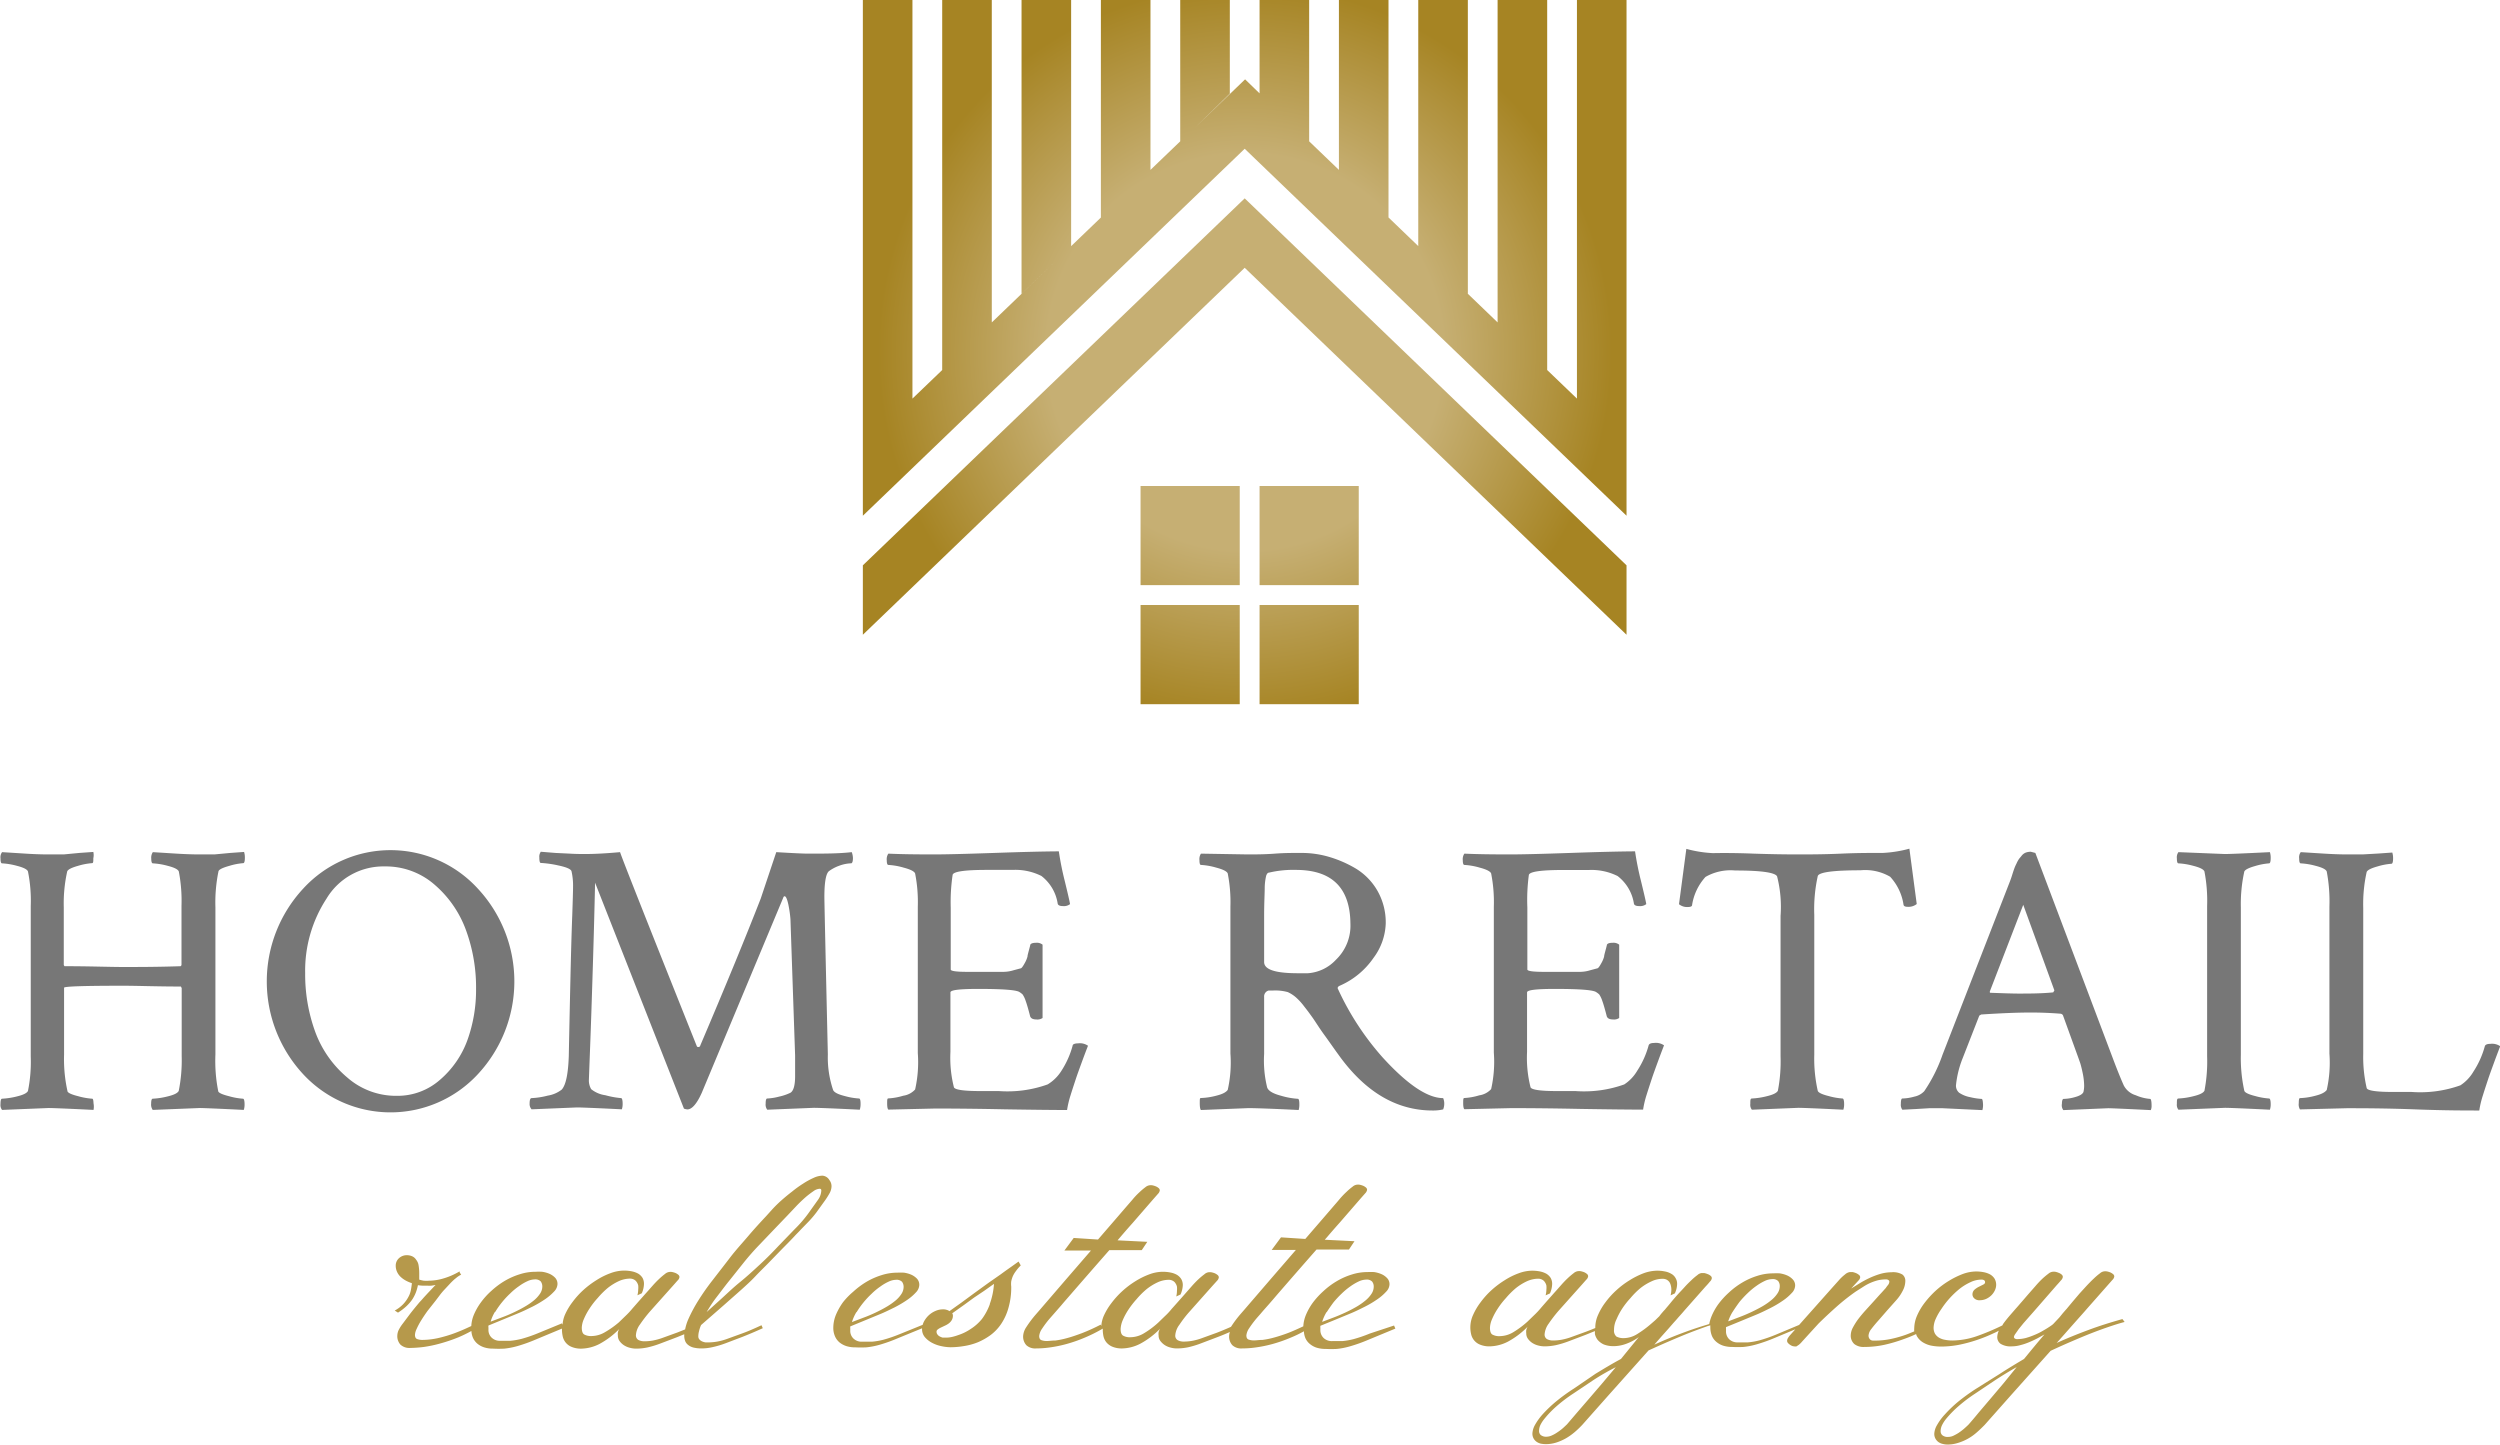 <svg xmlns="http://www.w3.org/2000/svg" xmlns:xlink="http://www.w3.org/1999/xlink" width="252.07" height="145.68" viewBox="0 0 252.07 145.68"><defs><radialGradient id="radial-gradient" cx="125.54" cy="35.5" r="37.03" gradientUnits="userSpaceOnUse"><stop offset="0.54" stop-color="#c6af73"/><stop offset="1" stop-color="#a68423"/></radialGradient></defs><g id="Layer_2" data-name="Layer 2"><g id="logos"><path d="M18.32,106.5V99.63l-.08-.16c-2.45,0-4.37-.08-5.78-.08q-6,0-6,.2v6.76A14.8,14.8,0,0,0,6.8,110c0,.18.41.36,1.09.53a6.89,6.89,0,0,0,1.41.25c.08,0,.12.16.13.47a1.7,1.7,0,0,1,0,.66c-2.61-.13-4.12-.19-4.54-.19l-4.68.19a.77.77,0,0,1-.16-.58c0-.37.05-.55.16-.55a7.6,7.6,0,0,0,1.5-.23c.66-.16,1-.34,1.11-.55a14.91,14.91,0,0,0,.28-3.48V91.35a14.91,14.91,0,0,0-.28-3.48c-.07-.21-.45-.4-1.11-.57a7.24,7.24,0,0,0-1.5-.25c-.11,0-.16-.17-.16-.51a.86.86,0,0,1,.16-.62l2.07.13c1,.07,1.91.1,2.61.1.52,0,1,0,1.53,0L8,86l1.41-.1a1.5,1.5,0,0,1,0,.64c0,.33,0,.49-.13.49a6.66,6.66,0,0,0-1.41.27c-.68.19-1,.37-1.09.55a14.8,14.8,0,0,0-.35,3.63v5.82l.07.12c2.56,0,4.53.08,5.94.08s3.44,0,5.78-.08a.22.22,0,0,0,.08-.15V91.35a15.64,15.64,0,0,0-.27-3.48c-.08-.21-.45-.4-1.12-.57a7.14,7.14,0,0,0-1.5-.25c-.1,0-.16-.16-.16-.49a1,1,0,0,1,.16-.64l2.07.13c1.07.07,1.95.1,2.66.1.49,0,1,0,1.48,0L23.22,86l1.39-.1a1.89,1.89,0,0,1,.08.58c0,.37-.06.55-.16.55a6.5,6.5,0,0,0-1.4.27c-.68.19-1.05.37-1.1.55a15.6,15.6,0,0,0-.31,3.63v14.85A15.6,15.6,0,0,0,22,110c0,.18.42.36,1.1.53a6.73,6.73,0,0,0,1.4.25c.1,0,.16.2.16.59a1.71,1.71,0,0,1-.08.54c-2.61-.13-4.09-.19-4.45-.19l-4.73.19a.93.93,0,0,1-.16-.64c0-.33.06-.49.16-.49a7.5,7.5,0,0,0,1.5-.23c.67-.16,1-.34,1.12-.55A15.64,15.64,0,0,0,18.32,106.5Z" fill="#777"/><path d="M30.56,108.3a13.76,13.76,0,0,1,0-18.69,11.93,11.93,0,0,1,17.63,0,13.73,13.73,0,0,1,0,18.69,12,12,0,0,1-17.63,0Zm8.22-20.94a6.67,6.67,0,0,0-5.86,3.25,13.28,13.28,0,0,0-2.15,7.5,16.88,16.88,0,0,0,1,5.89A10.9,10.9,0,0,0,35,108.63a7.45,7.45,0,0,0,5,1.86,6.47,6.47,0,0,0,4.37-1.62,9.58,9.58,0,0,0,2.76-4A14.94,14.94,0,0,0,48,99.71a16.75,16.75,0,0,0-1-5.88,11,11,0,0,0-3.16-4.61A7.47,7.47,0,0,0,38.78,87.36Z" fill="#777"/><path d="M58.93,86.11c1,0,2.16-.06,3.59-.19q.28.9,7.74,19.57a.15.15,0,0,0,.15.08.19.19,0,0,0,.2-.16q3.83-9,6.09-14.8l1.57-4.69q2.49.15,3.24.15c1.61,0,3.07,0,4.37-.15a1.87,1.87,0,0,1,.12.58c0,.37-.07.55-.2.55h-.07a3.81,3.81,0,0,0-1.14.25,4.05,4.05,0,0,0-1,.53c-.31.24-.47,1.11-.47,2.62q0,.63.35,15.86A10.28,10.28,0,0,0,84,109.9c.1.24.49.44,1.17.61a6.83,6.83,0,0,0,1.45.25c.1,0,.15.18.15.55a1.89,1.89,0,0,1-.08.58c-2.6-.13-4.15-.19-4.65-.19l-4.68.19a.86.86,0,0,1-.16-.62c0-.34.05-.51.16-.51a5.57,5.57,0,0,0,1.19-.19,5,5,0,0,0,1.15-.39c.31-.19.47-.75.47-1.68v-2.07l-.47-13.75a12.31,12.31,0,0,0-.21-1.47c-.12-.56-.25-.84-.37-.84s-.12.09-.2.27l-8.16,19.54c-.5,1.12-1,1.68-1.45,1.68a1.35,1.35,0,0,1-.35-.08L60,89q-.08,3.75-.23,8.6t-.27,8c-.08,2.09-.12,3.17-.12,3.22a1.73,1.73,0,0,0,.23,1,2.91,2.91,0,0,0,1.43.61,8.82,8.82,0,0,0,1.58.29c.1,0,.16.2.16.59a1.71,1.71,0,0,1-.08.54c-2.61-.13-4.12-.19-4.53-.19l-4.57.19a.78.78,0,0,1-.2-.58c0-.37.07-.55.2-.55a7.7,7.7,0,0,0,1.62-.25,3.06,3.06,0,0,0,1.42-.61c.42-.47.65-1.6.71-3.4q.08-4.05.17-8t.18-6.2c.05-1.49.08-2.45.08-2.87a6.44,6.44,0,0,0-.16-1.56c-.08-.21-.52-.4-1.33-.57a10.52,10.52,0,0,0-1.76-.25c-.1,0-.15-.18-.15-.55a.84.84,0,0,1,.15-.58L56,86l1.46.07C57.93,86.1,58.41,86.11,58.93,86.11Z" fill="#777"/><path d="M94.14,86.15q1.76,0,6.09-.15t6.53-.16a30,30,0,0,0,.6,3c.3,1.24.48,2,.53,2.32a1,1,0,0,1-.7.2c-.34,0-.53-.09-.55-.28A4.34,4.34,0,0,0,105,88.32a5.88,5.88,0,0,0-2.89-.61H99.49c-2.24,0-3.39.17-3.44.51a18.77,18.77,0,0,0-.19,3.28v6.25q0,.24,1.68.24h3.65a3.54,3.54,0,0,0,1-.16l.71-.19c.1,0,.24-.2.41-.51a2.81,2.81,0,0,0,.29-.68c0-.15.12-.52.27-1.12,0-.18.23-.27.59-.27a.91.91,0,0,1,.66.19v7.39a.91.91,0,0,1-.62.15c-.34,0-.55-.1-.63-.31-.18-.7-.33-1.23-.46-1.58a2.59,2.59,0,0,0-.3-.63,1.94,1.94,0,0,0-.33-.25c-.34-.21-1.72-.31-4.14-.31-1.88,0-2.81.11-2.81.35v6a12.12,12.12,0,0,0,.35,3.56c.08.26,1,.39,2.66.39h1.87a12,12,0,0,0,4.92-.67A4.16,4.16,0,0,0,107,108a9,9,0,0,0,1.15-2.56c0-.16.24-.24.55-.24a1.43,1.43,0,0,1,1,.24c-.13.34-.34.88-.61,1.62s-.49,1.34-.64,1.8-.33,1-.51,1.58a9.74,9.74,0,0,0-.35,1.48q-2,0-6.29-.07c-2.87-.06-5.21-.08-7-.08l-4.73.11c-.08-.07-.12-.28-.12-.62s0-.51.12-.51a6.26,6.26,0,0,0,1.5-.27,2,2,0,0,0,1.2-.63,12.5,12.5,0,0,0,.27-3.67V91.43a14.89,14.89,0,0,0-.27-3.36c-.08-.21-.47-.41-1.16-.59a6.77,6.77,0,0,0-1.54-.27c-.1,0-.16-.16-.16-.47a1,1,0,0,1,.16-.67C90.84,86.13,92.39,86.15,94.14,86.15Z" fill="#777"/><path d="M131.29,86a9.78,9.78,0,0,1,2.69.39,11.75,11.75,0,0,1,2.7,1.17,6.25,6.25,0,0,1,2.19,2.23,6.44,6.44,0,0,1,.85,3.35,6.13,6.13,0,0,1-1.23,3.44,8,8,0,0,1-3.34,2.78c-.26.1-.33.23-.23.39a27.88,27.88,0,0,0,4.49,6.87c2.5,2.74,4.53,4.1,6.1,4.1a1.35,1.35,0,0,1,.11.55,1.48,1.48,0,0,1-.11.59,4.54,4.54,0,0,1-1.06.11q-5.47,0-9.49-5.62c-.42-.57-.89-1.26-1.43-2s-.92-1.37-1.17-1.72-.53-.74-.86-1.15a5.94,5.94,0,0,0-.86-.94,3.39,3.39,0,0,0-.8-.51,4.8,4.8,0,0,0-1.44-.16l-.47,0a.59.59,0,0,0-.31.18.61.61,0,0,0-.16.47v5.74a11.33,11.33,0,0,0,.31,3.4c.13.34.59.61,1.39.82a7.59,7.59,0,0,0,1.7.31c.1,0,.15.18.15.55a1.92,1.92,0,0,1-.07.58c-2.61-.13-4.3-.19-5.08-.19l-4.77.19c-.08-.07-.12-.31-.12-.7s0-.51.12-.51a6.8,6.8,0,0,0,1.53-.23c.65-.16,1-.35,1.17-.59a12.5,12.5,0,0,0,.27-3.67V91.43a14.89,14.89,0,0,0-.27-3.36c-.08-.21-.47-.41-1.16-.59a6.77,6.77,0,0,0-1.54-.27c-.1,0-.15-.16-.15-.47a1,1,0,0,1,.15-.67l4.69.08c.78,0,1.7,0,2.77-.08S130.53,86,131.29,86Zm-.63,1.71a10.66,10.66,0,0,0-2.73.28c-.11,0-.19.12-.26.29a5.67,5.67,0,0,0-.15,1.17c0,.62-.06,1.56-.06,2.84V97c0,.76,1.13,1.13,3.4,1.13h1a4.26,4.26,0,0,0,2.84-1.36,4.75,4.75,0,0,0,1.46-3.64C136.13,89.53,134.31,87.71,130.66,87.71Z" fill="#777"/><path d="M152.24,86.15q1.75,0,6.09-.15t6.53-.16a30,30,0,0,0,.6,3c.3,1.24.48,2,.53,2.32a1,1,0,0,1-.7.2c-.34,0-.53-.09-.55-.28a4.34,4.34,0,0,0-1.64-2.75,5.88,5.88,0,0,0-2.89-.61h-2.62c-2.24,0-3.39.17-3.44.51A18.77,18.77,0,0,0,154,91.5v6.25q0,.24,1.68.24h3.65a3.54,3.54,0,0,0,1-.16l.71-.19c.1,0,.24-.2.41-.51a2.81,2.81,0,0,0,.29-.68c0-.15.12-.52.27-1.12,0-.18.22-.27.59-.27a.91.91,0,0,1,.66.19v7.39a.91.91,0,0,1-.62.15c-.34,0-.55-.1-.63-.31-.18-.7-.33-1.23-.46-1.58a2.59,2.59,0,0,0-.3-.63,1.94,1.94,0,0,0-.33-.25c-.34-.21-1.72-.31-4.14-.31-1.88,0-2.81.11-2.81.35v6a12.12,12.12,0,0,0,.35,3.56c.08.26,1,.39,2.65.39h1.88a12,12,0,0,0,4.92-.67,4.16,4.16,0,0,0,1.31-1.38,9,9,0,0,0,1.15-2.56c.05-.16.24-.24.55-.24a1.43,1.43,0,0,1,1,.24c-.13.34-.34.88-.61,1.62s-.49,1.34-.64,1.8-.33,1-.51,1.58a9.74,9.74,0,0,0-.35,1.48q-2,0-6.29-.07c-2.87-.06-5.21-.08-7-.08l-4.73.11c-.08-.07-.12-.28-.12-.62s0-.51.12-.51a6.26,6.26,0,0,0,1.5-.27,2,2,0,0,0,1.2-.63,12.5,12.5,0,0,0,.27-3.67V91.43a14.89,14.89,0,0,0-.27-3.36c-.08-.21-.47-.41-1.16-.59a6.77,6.77,0,0,0-1.54-.27c-.1,0-.16-.16-.16-.47a1,1,0,0,1,.16-.67C148.94,86.13,150.49,86.15,152.24,86.15Z" fill="#777"/><path d="M176.83,86.07c1.79.06,3.25.08,4.4.08s2.61,0,4.41-.08,3.19-.07,4.18-.07a12.36,12.36,0,0,0,2.7-.43l.74,5.58a1.32,1.32,0,0,1-.94.28c-.23,0-.36-.07-.39-.2a5.31,5.31,0,0,0-1.35-2.83,5,5,0,0,0-3-.65c-2.77,0-4.2.2-4.3.59a15.49,15.49,0,0,0-.35,3.91v14.1a14.8,14.8,0,0,0,.35,3.63c.05.18.41.36,1.09.53a6.89,6.89,0,0,0,1.41.25c.1,0,.16.2.16.59a1.71,1.71,0,0,1-.08.54c-2.61-.13-4.12-.19-4.53-.19l-4.69.19a.77.77,0,0,1-.16-.58c0-.37,0-.55.16-.55a7.5,7.5,0,0,0,1.5-.23c.67-.16,1-.34,1.12-.55a15.64,15.64,0,0,0,.27-3.48V92.36a12.47,12.47,0,0,0-.35-4c-.21-.39-1.62-.59-4.22-.59a5.06,5.06,0,0,0-3,.65,5.46,5.46,0,0,0-1.35,2.83c0,.13-.15.2-.39.2a1.29,1.29,0,0,1-.93-.28l.74-5.58a12.2,12.2,0,0,0,2.69.43C173.66,86,175.05,86,176.83,86.07Z" fill="#777"/><path d="M205.22,86,213,106.62c.46,1.23.84,2.16,1.13,2.81a2,2,0,0,0,1.21,1,4.51,4.51,0,0,0,1.45.37c.1,0,.15.25.15.74a1,1,0,0,1-.08.39c-2.6-.13-4-.19-4.29-.19l-4.53.19a.81.81,0,0,1-.14-.64c0-.33.07-.49.17-.49a4.53,4.53,0,0,0,1.18-.19c.46-.13.74-.3.82-.51a2.7,2.7,0,0,0,.07-.63,6.31,6.31,0,0,0-.13-1.19c-.09-.45-.18-.81-.26-1.07l-.15-.43-1.6-4.42a.33.33,0,0,0-.24-.15q-1.52-.12-3-.12c-1.35,0-3,.07-5,.2l-.19.11-1.68,4.3a10,10,0,0,0-.67,2.7.92.92,0,0,0,.32.78,3,3,0,0,0,1.13.45,6.38,6.38,0,0,0,1.13.17c.08,0,.12.16.14.47a1.87,1.87,0,0,1-.06.66l-4-.19c-.53,0-1,0-1.37,0l-1.31.08-1.39.07a.82.82,0,0,1-.15-.58c0-.37.05-.55.15-.55a4.85,4.85,0,0,0,1.21-.19,1.87,1.87,0,0,0,1-.55,15.6,15.6,0,0,0,1.84-3.67l6.79-17.46c.05-.13.13-.34.22-.63s.16-.5.21-.64a4.4,4.4,0,0,1,.24-.55,2.88,2.88,0,0,1,.27-.49l.29-.35a1,1,0,0,1,.39-.27,1.53,1.53,0,0,1,.49-.08Zm-4.53,14.1c1.36.05,2.28.08,2.78.08,1.14,0,2.33,0,3.55-.12l.12-.2L204,91.23l-3.36,8.71C200.61,100.05,200.64,100.1,200.69,100.1Z" fill="#777"/><path d="M222.54,91.35a15.64,15.64,0,0,0-.27-3.48c-.08-.21-.45-.4-1.12-.57a7.14,7.14,0,0,0-1.5-.25c-.11,0-.16-.17-.16-.51a.86.86,0,0,1,.16-.62l4.69.19c.41,0,1.92-.06,4.53-.19a1.89,1.89,0,0,1,.08.58c0,.37-.06.55-.16.55a6.66,6.66,0,0,0-1.41.27c-.67.19-1,.37-1.09.55a15.31,15.31,0,0,0-.35,3.63v14.85a15.31,15.31,0,0,0,.35,3.63c.05.18.42.36,1.09.53a6.89,6.89,0,0,0,1.41.25c.1,0,.16.2.16.59a1.71,1.71,0,0,1-.08.54c-2.61-.13-4.12-.19-4.53-.19l-4.69.19a.77.77,0,0,1-.16-.58c0-.37,0-.55.16-.55a7.5,7.5,0,0,0,1.5-.23c.67-.16,1-.34,1.12-.55a15.64,15.64,0,0,0,.27-3.48Z" fill="#777"/><path d="M236.68,86.15c.52,0,1,0,1.52,0l1.6-.09,1.41-.1a1.89,1.89,0,0,1,.08.58c0,.37-.06.55-.16.55a6.66,6.66,0,0,0-1.41.27c-.68.19-1,.37-1.09.55a14.8,14.8,0,0,0-.35,3.63v14.73a13.84,13.84,0,0,0,.35,3.44c.08.26,1,.39,2.66.39h1.87a12,12,0,0,0,4.92-.67,4.16,4.16,0,0,0,1.31-1.38,9,9,0,0,0,1.15-2.56c.05-.16.24-.24.55-.24a1.43,1.43,0,0,1,1,.24c-.13.34-.34.88-.61,1.62s-.49,1.34-.64,1.8-.33,1-.51,1.58a9.74,9.74,0,0,0-.35,1.48c-1.36,0-3.47,0-6.35-.11s-5.2-.12-7-.12l-4.73.12a1,1,0,0,1-.12-.63q0-.51.12-.51a6.73,6.73,0,0,0,1.52-.23c.65-.16,1-.35,1.18-.59a12.5,12.5,0,0,0,.27-3.67V91.43a16.18,16.18,0,0,0-.27-3.56c-.08-.21-.45-.4-1.12-.57a7.14,7.14,0,0,0-1.5-.25c-.11,0-.16-.17-.16-.51a.86.86,0,0,1,.16-.62l2.07.13C235.1,86.12,236,86.15,236.68,86.15Z" fill="#777"/><path d="M82.93,118.54a2.18,2.18,0,0,0-.89.22,7.54,7.54,0,0,0-1.06.58,11,11,0,0,0-1.11.8c-.38.29-.74.59-1.08.89s-.64.6-.9.88l-.64.71c-.57.61-1.17,1.26-1.8,2s-1.26,1.42-1.84,2.18-1.16,1.5-1.73,2.24a23.8,23.8,0,0,0-1.49,2.12,15.24,15.24,0,0,0-1,1.88,4.8,4.8,0,0,0-.31,1l-.75.3-1.46.53a6.22,6.22,0,0,1-1.08.3,5.11,5.11,0,0,1-.81.07,1.29,1.29,0,0,1-.62-.14.53.53,0,0,1-.24-.49,2,2,0,0,1,.41-1.07,14.3,14.3,0,0,1,1-1.3l2.34-2.62.45-.51a.56.56,0,0,0,.19-.35.31.31,0,0,0-.12-.23,1.19,1.19,0,0,0-.29-.18,2.3,2.3,0,0,0-.35-.1,1.16,1.16,0,0,0-.28,0,.85.85,0,0,0-.42.2,7.19,7.19,0,0,0-.6.51q-.33.31-.69.72c-.24.27-.48.55-.73.82l-.7.79-.56.64a7.82,7.82,0,0,1-.71.76l-.66.64A9.33,9.33,0,0,1,61,134.32a2.69,2.69,0,0,1-1.32.39,1.42,1.42,0,0,1-.78-.16c-.16-.1-.24-.33-.24-.68a2.36,2.36,0,0,1,.21-.87,6.54,6.54,0,0,1,.57-1.06,7.92,7.92,0,0,1,.83-1.07,8.19,8.19,0,0,1,1-1,5.49,5.49,0,0,1,1.11-.69,2.8,2.8,0,0,1,1.12-.26.83.83,0,0,1,.43.1.72.72,0,0,1,.27.25,1,1,0,0,1,.15.34,1.87,1.87,0,0,1,0,.4,2.46,2.46,0,0,1-.08.59l.44-.2a2.48,2.48,0,0,0,.22-.94,1.21,1.21,0,0,0-.15-.62,1.33,1.33,0,0,0-.43-.42,2.23,2.23,0,0,0-.63-.23,4,4,0,0,0-.79-.08,4,4,0,0,0-1.37.26,7.12,7.12,0,0,0-1.41.7,9.14,9.14,0,0,0-1.33,1,8.31,8.31,0,0,0-1.1,1.22,6.34,6.34,0,0,0-.76,1.28,3.16,3.16,0,0,0-.24,1l-.06-.14-2.43,1a13.89,13.89,0,0,1-1.63.56,6.89,6.89,0,0,1-1.16.2c-.32,0-.65,0-1,0a1.18,1.18,0,0,1-.87-.32,1.06,1.06,0,0,1-.32-.81v-.2a.75.75,0,0,1,0-.21l1.41-.58,1.55-.64c.52-.21,1-.45,1.51-.7a11.4,11.4,0,0,0,1.28-.76,5.36,5.36,0,0,0,.88-.76,1.14,1.14,0,0,0,.33-.73.9.9,0,0,0-.24-.65,1.82,1.82,0,0,0-.58-.4,2.91,2.91,0,0,0-.73-.2,5.73,5.73,0,0,0-.66,0,5.17,5.17,0,0,0-1.59.25,7.1,7.1,0,0,0-1.52.67,8.14,8.14,0,0,0-1.34,1,7.37,7.37,0,0,0-1.07,1.18,6.1,6.1,0,0,0-.72,1.28,3.4,3.4,0,0,0-.24,1.09c-.49.23-.95.44-1.37.6a12.59,12.59,0,0,1-1.51.5,8.41,8.41,0,0,1-1.17.24,7.16,7.16,0,0,1-.84.06,1.5,1.5,0,0,1-.58-.09q-.21-.09-.21-.42a1.54,1.54,0,0,1,.16-.58,7.2,7.2,0,0,1,.45-.85c.19-.31.41-.64.67-1l.79-1,.41-.54a6.31,6.31,0,0,1,.53-.63l.54-.58c.17-.18.31-.31.42-.41l.31-.25a2.9,2.9,0,0,1,.38-.23.77.77,0,0,1-.09-.13l-.07-.12a.22.22,0,0,0,0-.08,7,7,0,0,1-1.76.75,5.22,5.22,0,0,1-1.3.19,3.43,3.43,0,0,1-.56,0,3,3,0,0,1-.45-.11l0-.63a4.75,4.75,0,0,0-.06-.78,1.18,1.18,0,0,0-.25-.59.91.91,0,0,0-.4-.35,1.3,1.3,0,0,0-.51-.11,1.15,1.15,0,0,0-.82.3,1,1,0,0,0-.33.77,1.47,1.47,0,0,0,.13.6,1.61,1.61,0,0,0,.35.5,2.58,2.58,0,0,0,.52.38,3.52,3.52,0,0,0,.63.27,6.59,6.59,0,0,1-.1.68,2.32,2.32,0,0,1-.26.72,3.25,3.25,0,0,1-.52.72,3.44,3.44,0,0,1-.85.64l.33.21a5.84,5.84,0,0,0,.86-.66,4.33,4.33,0,0,0,.58-.67,3.88,3.88,0,0,0,.36-.7,4.79,4.79,0,0,0,.21-.74,3.23,3.23,0,0,0,.47.05h.47a3.15,3.15,0,0,0,.44,0l.4-.07-.15.15-.29.31-.36.38-.37.4-.29.33c-.09.09-.14.16-.17.18-.39.47-.73.88-1,1.24l-.69.92a3.91,3.91,0,0,0-.42.67,1.42,1.42,0,0,0-.12.52,1.27,1.27,0,0,0,.31.91,1.33,1.33,0,0,0,1,.34,12.43,12.43,0,0,0,1.37-.1,12.89,12.89,0,0,0,1.65-.35,16.21,16.21,0,0,0,1.85-.63,13.88,13.88,0,0,0,1.29-.63,2,2,0,0,0,.16.69,1.67,1.67,0,0,0,.48.62,2.07,2.07,0,0,0,.71.36,2.84,2.84,0,0,0,.84.11,10.56,10.56,0,0,0,1.13,0,7.68,7.68,0,0,0,1.33-.26,15.85,15.85,0,0,0,1.84-.66l2.64-1.1s0,.06,0,.09a3.27,3.27,0,0,0,.08.7,1.47,1.47,0,0,0,.91,1.06,2.44,2.44,0,0,0,1,.17,4.19,4.19,0,0,0,1.79-.47,8.32,8.32,0,0,0,2-1.51,1,1,0,0,0-.14.35,1.15,1.15,0,0,0,0,.31.92.92,0,0,0,.18.57,1.65,1.65,0,0,0,.45.42,2,2,0,0,0,.6.25,2.46,2.46,0,0,0,.65.08,5.67,5.67,0,0,0,1.1-.12,9.42,9.42,0,0,0,1.34-.41l1.66-.63.71-.29s0,.08,0,.11a1.51,1.51,0,0,0,.08.53.89.89,0,0,0,.28.41,1.4,1.4,0,0,0,.53.28,3.38,3.38,0,0,0,.86.1,5,5,0,0,0,1.1-.13,9.28,9.28,0,0,0,1.34-.4l1.66-.63c.61-.24,1.3-.53,2.07-.88l-.13-.3c-.73.34-1.37.62-1.93.82l-1.46.53a6,6,0,0,1-1.08.3,5.25,5.25,0,0,1-.81.08l-.37,0a1.27,1.27,0,0,1-.36-.11.75.75,0,0,1-.26-.2.44.44,0,0,1-.1-.3,2,2,0,0,1,.07-.51,3.32,3.32,0,0,1,.21-.63l2.29-2,1.73-1.53c.5-.45,1-.9,1.43-1.36s.89-.9,1.31-1.33l1.3-1.34c.45-.46,1-1,1.5-1.55.12-.12.29-.29.51-.53l.76-.78a10.42,10.42,0,0,0,.8-.94l.72-1a8,8,0,0,0,.57-.87,1.54,1.54,0,0,0,.23-.72,1,1,0,0,0-.21-.66A.89.89,0,0,0,82.93,118.54Zm-33,13.74a8.82,8.82,0,0,1,1.52-1.87,6.42,6.42,0,0,1,.88-.73,4.81,4.81,0,0,1,.85-.5,1.81,1.81,0,0,1,.73-.18.77.77,0,0,1,.61.2.86.86,0,0,1,.16.51,1.31,1.31,0,0,1-.23.73,3.24,3.24,0,0,1-.62.68,6.72,6.72,0,0,1-.92.63c-.34.2-.71.39-1.09.57s-.78.35-1.19.5l-1.16.44A4.11,4.11,0,0,1,49.9,132.28ZM82.46,121l-.94,1.32a12.45,12.45,0,0,1-1.37,1.59l-1.67,1.73c-.57.61-1.18,1.23-1.84,1.84s-1.31,1.21-2,1.77-1.25,1.1-1.83,1.63l-1.56,1.41c.28-.47.61-1,1-1.5s.82-1.09,1.29-1.67L75,127.29c.5-.62,1-1.19,1.52-1.73l1.5-1.57,1.38-1.44.88-.93c.3-.32.61-.61.9-.87a9,9,0,0,1,.83-.64,1.19,1.19,0,0,1,.63-.25c.12,0,.17.06.17.18A1.75,1.75,0,0,1,82.46,121Zm19.54,6.7c-.31.22-.67.47-1.06.76l-1.29.9-1.38,1-1.36,1-1.18.84a.8.8,0,0,0-.28-.13,1,1,0,0,0-.36-.05,1.84,1.84,0,0,0-.79.17,2.31,2.31,0,0,0-.69.46,2.46,2.46,0,0,0-.47.64,2.12,2.12,0,0,0-.11.29l-2.32.94a13.89,13.89,0,0,1-1.63.56,6.89,6.89,0,0,1-1.16.2c-.32,0-.65,0-1,0a1.18,1.18,0,0,1-.87-.32,1.06,1.06,0,0,1-.32-.81v-.2a1.49,1.49,0,0,1,0-.21l1.41-.58,1.55-.64c.52-.21,1-.45,1.51-.7a11.4,11.4,0,0,0,1.28-.76,5,5,0,0,0,.88-.76,1.14,1.14,0,0,0,.33-.73.9.9,0,0,0-.24-.65,1.82,1.82,0,0,0-.58-.4,2.91,2.91,0,0,0-.73-.2,5.73,5.73,0,0,0-.66,0,5.17,5.17,0,0,0-1.59.25,7.1,7.1,0,0,0-1.52.67,8.14,8.14,0,0,0-1.34,1A7.37,7.37,0,0,0,85,131.3a6.58,6.58,0,0,0-.72,1.28,3.51,3.51,0,0,0-.26,1.27,2.11,2.11,0,0,0,.18.91,1.67,1.67,0,0,0,.48.62,2.16,2.16,0,0,0,.71.36,2.89,2.89,0,0,0,.84.11,10.56,10.56,0,0,0,1.13,0,7.68,7.68,0,0,0,1.33-.26,15.85,15.85,0,0,0,1.84-.66l2.44-1s0,0,0,.08a1.23,1.23,0,0,0,.29.82,2.44,2.44,0,0,0,.73.57,3.42,3.42,0,0,0,.93.33,4.5,4.5,0,0,0,.92.11,8.26,8.26,0,0,0,1.36-.12,6.24,6.24,0,0,0,1.39-.38,6.37,6.37,0,0,0,1.29-.73,4.63,4.63,0,0,0,1.07-1.13,5.55,5.55,0,0,0,.73-1.61,7.38,7.38,0,0,0,.28-2.15,2.24,2.24,0,0,1,0-.52,2.8,2.8,0,0,1,.16-.52,2.77,2.77,0,0,1,.32-.53,4.64,4.64,0,0,1,.48-.56l-.22-.39Zm-15.64,4.62a8.82,8.82,0,0,1,1.52-1.87,6.42,6.42,0,0,1,.88-.73,4.81,4.81,0,0,1,.85-.5,1.85,1.85,0,0,1,.73-.18.77.77,0,0,1,.61.2.86.86,0,0,1,.16.51,1.31,1.31,0,0,1-.23.73,3,3,0,0,1-.62.68,6.72,6.72,0,0,1-.92.63c-.34.2-.71.39-1.09.57s-.78.35-1.19.5l-1.16.44A4.54,4.54,0,0,1,86.36,132.28Zm13.44-.81A5.87,5.87,0,0,1,99,133,4.82,4.82,0,0,1,97.87,134a5,5,0,0,1-1.27.62,4.87,4.87,0,0,1-.61.18,2.68,2.68,0,0,1-.62.07l-.32,0a1.34,1.34,0,0,1-.3-.12.63.63,0,0,1-.23-.2.45.45,0,0,1-.09-.28.26.26,0,0,1,.12-.22,1.5,1.5,0,0,1,.31-.19l.4-.19a2,2,0,0,0,.4-.23,1.18,1.18,0,0,0,.3-.33.89.89,0,0,0,.12-.47.38.38,0,0,0-.07-.22l1.21-.86,1-.73,1-.67,1-.71A7.28,7.28,0,0,1,99.8,131.47Zm38.31,2.95a13.89,13.89,0,0,1-1.63.56,6.79,6.79,0,0,1-1.15.2c-.33,0-.65,0-1,0a1.19,1.19,0,0,1-.88-.32,1.1,1.1,0,0,1-.32-.81v-.2a1.49,1.49,0,0,1,0-.21l1.42-.58,1.55-.64c.52-.21,1-.45,1.5-.7a10.56,10.56,0,0,0,1.28-.76,5,5,0,0,0,.88-.76,1.11,1.11,0,0,0,.34-.73.87.87,0,0,0-.25-.65,1.72,1.72,0,0,0-.58-.4,3,3,0,0,0-.72-.2,6.07,6.07,0,0,0-.66,0,5.19,5.19,0,0,0-1.6.25,7,7,0,0,0-1.51.67,7.74,7.74,0,0,0-1.34,1,8,8,0,0,0-1.08,1.18,6,6,0,0,0-.71,1.28,3.46,3.46,0,0,0-.24,1.09c-.51.24-1,.46-1.43.63s-1.06.38-1.51.5a8.13,8.13,0,0,1-1.17.24c-.33,0-.61.05-.84.05a1.53,1.53,0,0,1-.58-.09q-.21-.09-.21-.42a1.57,1.57,0,0,1,.29-.73,10.39,10.39,0,0,1,.75-1l.43-.49c.2-.24.46-.53.76-.87s.63-.73,1-1.16l1.19-1.37,1.3-1.49,1.35-1.54h3.27l.56-.84-3-.15c.16-.17.31-.35.47-.54l.45-.52.37-.42.25-.28,2.09-2.41.45-.51a.63.63,0,0,0,.19-.36.31.31,0,0,0-.12-.23,1.09,1.09,0,0,0-.3-.18,2.19,2.19,0,0,0-.34-.1,1.23,1.23,0,0,0-.28,0,.81.81,0,0,0-.42.2,5.87,5.87,0,0,0-.6.51,8.26,8.26,0,0,0-.7.73c-.23.28-.47.55-.71.83l-.68.79-.56.65-.77.89-.75.87-2.45-.16-.94,1.27h2.44l-1.27,1.47-1.22,1.41-1.11,1.29-.93,1.08-.67.78-.34.39a11.32,11.32,0,0,0-1,1.33v0c-.51.23-1,.43-1.41.59l-1.46.53a6,6,0,0,1-1.08.3,5.11,5.11,0,0,1-.81.07,1.25,1.25,0,0,1-.61-.14.52.52,0,0,1-.25-.49,2,2,0,0,1,.42-1.07,11.46,11.46,0,0,1,1-1.3l2.33-2.62.46-.51a.58.58,0,0,0,.18-.35.31.31,0,0,0-.12-.23,1.19,1.19,0,0,0-.29-.18,2,2,0,0,0-.35-.1,1.16,1.16,0,0,0-.28,0,.79.79,0,0,0-.41.2,7.15,7.15,0,0,0-.61.51q-.33.31-.69.72l-.72.82-.7.79-.57.64a6.76,6.76,0,0,1-.71.76l-.66.64a8.88,8.88,0,0,1-1.45,1.08,2.69,2.69,0,0,1-1.32.39,1.38,1.38,0,0,1-.77-.16c-.17-.1-.25-.33-.25-.68a2.58,2.58,0,0,1,.21-.87,6.54,6.54,0,0,1,.57-1.06,8.82,8.82,0,0,1,.83-1.07,8.27,8.27,0,0,1,1-1,5.49,5.49,0,0,1,1.11-.69,2.72,2.72,0,0,1,1.11-.26.83.83,0,0,1,.43.1.65.65,0,0,1,.27.25,1,1,0,0,1,.15.34,1.87,1.87,0,0,1,0,.4,2.44,2.44,0,0,1-.07.59l.43-.2a2.51,2.51,0,0,0,.23-.94,1.21,1.21,0,0,0-.16-.62,1.33,1.33,0,0,0-.43-.42,2.12,2.12,0,0,0-.63-.23,4,4,0,0,0-.79-.08,4,4,0,0,0-1.37.26,7.7,7.7,0,0,0-1.41.7,8.84,8.84,0,0,0-2.43,2.23,6.34,6.34,0,0,0-.76,1.28,3.16,3.16,0,0,0-.24,1l-.06-.14a18.44,18.44,0,0,1-1.89.86c-.56.21-1.06.38-1.51.5a8.3,8.3,0,0,1-1.16.24c-.34,0-.62.05-.85.05a1.53,1.53,0,0,1-.58-.09q-.21-.09-.21-.42a1.57,1.57,0,0,1,.29-.73,10.39,10.39,0,0,1,.75-1l.43-.49.76-.87c.29-.35.63-.73,1-1.16l1.19-1.37,1.3-1.49,1.35-1.54h3.27l.56-.84-3-.15.46-.54.45-.52.37-.42.25-.28,2.09-2.41.45-.51a.63.63,0,0,0,.19-.36.31.31,0,0,0-.12-.23,1.09,1.09,0,0,0-.3-.18,2.19,2.19,0,0,0-.34-.1,1.23,1.23,0,0,0-.28,0,.85.85,0,0,0-.42.2,5.87,5.87,0,0,0-.6.51,7,7,0,0,0-.69.73l-.72.83-.68.79-.56.65-.77.89-.75.87-2.45-.16-.94,1.27H110l-1.27,1.47-1.22,1.41-1.11,1.29-.93,1.08-.67.78-.34.39a11.32,11.32,0,0,0-1,1.33,1.8,1.8,0,0,0-.3.88,1.29,1.29,0,0,0,.32.91,1.32,1.32,0,0,0,1,.33,10.15,10.15,0,0,0,1.37-.1,12.91,12.91,0,0,0,1.66-.34,14.46,14.46,0,0,0,1.84-.64,15,15,0,0,0,1.84-.92v.07a3.26,3.26,0,0,0,.07.7,1.49,1.49,0,0,0,.3.62,1.58,1.58,0,0,0,.61.44,2.47,2.47,0,0,0,1,.17,4.16,4.16,0,0,0,1.79-.47,8.14,8.14,0,0,0,2-1.51,1.28,1.28,0,0,0-.14.35,1.15,1.15,0,0,0,0,.31.92.92,0,0,0,.18.57,1.81,1.81,0,0,0,.45.42,2,2,0,0,0,.6.25,2.46,2.46,0,0,0,.65.08,5.69,5.69,0,0,0,1.11-.12,9.33,9.33,0,0,0,1.33-.41l1.66-.63c.37-.14.78-.31,1.21-.5a1.35,1.35,0,0,0-.08.42,1.29,1.29,0,0,0,.32.91,1.32,1.32,0,0,0,1,.33,10.15,10.15,0,0,0,1.37-.1,12.91,12.91,0,0,0,1.66-.34,14.46,14.46,0,0,0,1.84-.64,11.87,11.87,0,0,0,1.35-.65,2,2,0,0,0,.15.69,1.59,1.59,0,0,0,.49.62,2,2,0,0,0,.7.36,3,3,0,0,0,.85.11,10.68,10.68,0,0,0,1.13,0,7.42,7.42,0,0,0,1.32-.26,15.92,15.92,0,0,0,1.85-.66l2.73-1.13-.13-.31Zm-4.35-2.14c.21-.33.44-.66.69-1a10,10,0,0,1,.83-.89,7.08,7.08,0,0,1,.88-.73,5.19,5.19,0,0,1,.85-.5,1.85,1.85,0,0,1,.74-.18.74.74,0,0,1,.6.2.8.8,0,0,1,.16.51,1.31,1.31,0,0,1-.23.73,3,3,0,0,1-.62.68,6.59,6.59,0,0,1-.91.63c-.35.2-.71.39-1.1.57s-.78.35-1.18.5l-1.16.44A4.48,4.48,0,0,1,133.76,132.28ZM214,133c-1.19.33-2.33.69-3.43,1.1s-2.17.84-3.2,1.31l.71-.8.75-.85.47-.53.48-.54.4-.45.26-.3,2.1-2.38.45-.51a.58.58,0,0,0,.19-.35.31.31,0,0,0-.12-.23,1.19,1.19,0,0,0-.29-.18,2,2,0,0,0-.35-.1,1.16,1.16,0,0,0-.28,0,.79.79,0,0,0-.41.2,5.87,5.87,0,0,0-.6.51c-.23.21-.46.45-.71.71l-.74.81-.68.8-.55.66a1.07,1.07,0,0,1-.13.15l-.34.39-.34.42-.49.52a1.67,1.67,0,0,1-.25.24,9.8,9.8,0,0,1-.87.55,6.3,6.3,0,0,1-.9.45,7.16,7.16,0,0,1-.88.31,3.58,3.58,0,0,1-.83.11.45.45,0,0,1-.27-.06.21.21,0,0,1-.09-.17.77.77,0,0,1,.14-.29l.35-.5.47-.58.51-.58.45-.51.28-.32,2.09-2.4q.27-.29.45-.51a.58.58,0,0,0,.19-.35.31.31,0,0,0-.12-.24.92.92,0,0,0-.29-.17,1.75,1.75,0,0,0-.35-.11,1.23,1.23,0,0,0-.28,0,.81.81,0,0,0-.42.2,7.15,7.15,0,0,0-.61.51,9.63,9.63,0,0,0-.68.72l-.72.82-.69.8c-.22.25-.4.47-.56.64l-.66.76c-.22.26-.43.52-.61.77-.05.07-.07.13-.11.19a23.52,23.52,0,0,1-2.62,1.1,7.77,7.77,0,0,1-2.38.42,3.77,3.77,0,0,1-.78-.07,1.76,1.76,0,0,1-.61-.22,1.18,1.18,0,0,1-.4-.4,1.27,1.27,0,0,1-.14-.6,2.37,2.37,0,0,1,.21-.88,6.08,6.08,0,0,1,.57-1,8.9,8.9,0,0,1,.83-1.08,9.11,9.11,0,0,1,1-.95,5.43,5.43,0,0,1,1.11-.68,2.57,2.57,0,0,1,1.11-.26.5.5,0,0,1,.26.06.23.23,0,0,1,.1.22c0,.09-.07.17-.2.23l-.44.22a2.16,2.16,0,0,0-.43.29.65.65,0,0,0-.2.5.56.56,0,0,0,.18.37.75.75,0,0,0,.58.19,1.59,1.59,0,0,0,.61-.13,1.9,1.9,0,0,0,.52-.35,1.77,1.77,0,0,0,.36-.5,1.33,1.33,0,0,0,.14-.57,1.24,1.24,0,0,0-.16-.62,1.33,1.33,0,0,0-.43-.42,2.23,2.23,0,0,0-.63-.23,4,4,0,0,0-.79-.08,4,4,0,0,0-1.37.26,8.4,8.4,0,0,0-1.41.7,8.55,8.55,0,0,0-1.33,1,9.55,9.55,0,0,0-1.1,1.21,6.14,6.14,0,0,0-.76,1.29,3.3,3.3,0,0,0-.28,1.24,1.86,1.86,0,0,0,0,.34c-.36.15-.71.3-1.08.42a11.55,11.55,0,0,1-1.4.37,7.81,7.81,0,0,1-1.44.14l-.25,0a.47.47,0,0,1-.21-.06.44.44,0,0,1-.16-.17.55.55,0,0,1-.07-.28,1.22,1.22,0,0,1,.29-.67c.19-.25.42-.53.69-.83l.87-1,.89-1a4.37,4.37,0,0,0,.7-1,2.16,2.16,0,0,0,.27-1,.8.8,0,0,0-.29-.65,1.85,1.85,0,0,0-1.11-.23,4.2,4.2,0,0,0-1.14.17,8.16,8.16,0,0,0-1.14.44,9.87,9.87,0,0,0-1,.55l-.78.48.26-.29.46-.5a.56.56,0,0,0,.19-.35.31.31,0,0,0-.12-.23,1.19,1.19,0,0,0-.29-.18,2.35,2.35,0,0,0-.35-.11l-.28,0a.93.93,0,0,0-.49.24,4.55,4.55,0,0,0-.65.62l-.77.86-.8.9-2.41,2.71-2.39,1a13.89,13.89,0,0,1-1.63.56,6.79,6.79,0,0,1-1.15.2c-.33,0-.65,0-1,0a1.19,1.19,0,0,1-.88-.32,1.1,1.1,0,0,1-.32-.81v-.2a1.49,1.49,0,0,1,0-.21l1.42-.58,1.55-.64c.52-.21,1-.45,1.5-.7a10.56,10.56,0,0,0,1.28-.76,5,5,0,0,0,.88-.76,1.11,1.11,0,0,0,.34-.73.87.87,0,0,0-.25-.65,1.72,1.72,0,0,0-.58-.4,3,3,0,0,0-.72-.2,6.07,6.07,0,0,0-.66,0,5.19,5.19,0,0,0-1.6.25,7,7,0,0,0-1.51.67,7.74,7.74,0,0,0-1.34,1,8,8,0,0,0-1.08,1.18,6,6,0,0,0-.71,1.28,4.25,4.25,0,0,0-.21.73c-.8.24-1.58.49-2.34.77-1.1.4-2.17.84-3.2,1.31l.7-.8.75-.84.47-.54c.17-.19.33-.36.47-.53l.41-.46.25-.29,2.11-2.39q.27-.28.45-.51a.58.58,0,0,0,.19-.35.31.31,0,0,0-.12-.23.92.92,0,0,0-.29-.17,2,2,0,0,0-.35-.11l-.28,0a.79.79,0,0,0-.41.2,5.9,5.9,0,0,0-.61.52c-.22.21-.46.44-.7.71s-.5.53-.74.8-.47.54-.68.8-.4.47-.55.66a4.12,4.12,0,0,0-.28.31c-.1.11-.19.23-.28.35l-.41.4-.38.33a10.64,10.64,0,0,1-1.46,1.08,2.61,2.61,0,0,1-1.3.4,1.52,1.52,0,0,1-.78-.16.79.79,0,0,1-.24-.68A2.37,2.37,0,0,1,163,133a6.75,6.75,0,0,1,.56-1.05,8.21,8.21,0,0,1,.84-1.07,7.61,7.61,0,0,1,1-1,5.43,5.43,0,0,1,1.11-.68,2.58,2.58,0,0,1,1.12-.26.87.87,0,0,1,.42.09.85.85,0,0,1,.28.25,1.22,1.22,0,0,1,.14.35,1.75,1.75,0,0,1,.05.4,2.38,2.38,0,0,1-.08.58l.43-.2a2.33,2.33,0,0,0,.23-.94,1.09,1.09,0,0,0-.16-.61,1.06,1.06,0,0,0-.42-.42,1.94,1.94,0,0,0-.64-.24,3.81,3.81,0,0,0-.78-.08,4.14,4.14,0,0,0-1.38.26,8,8,0,0,0-1.4.7,8.55,8.55,0,0,0-1.33,1,8.25,8.25,0,0,0-1.1,1.21,6.14,6.14,0,0,0-.76,1.29,3.11,3.11,0,0,0-.28,1.24s0,.05,0,.08c-.32.14-.62.25-.9.36l-1.46.53a6.22,6.22,0,0,1-1.08.3,5.11,5.11,0,0,1-.81.07,1.29,1.29,0,0,1-.62-.14.53.53,0,0,1-.24-.49,2.09,2.09,0,0,1,.41-1.07,14.3,14.3,0,0,1,1-1.3l2.34-2.62.45-.51a.56.56,0,0,0,.19-.35.31.31,0,0,0-.12-.23,1.19,1.19,0,0,0-.29-.18,2.3,2.3,0,0,0-.35-.1,1.16,1.16,0,0,0-.28,0,.85.85,0,0,0-.42.2,7.19,7.19,0,0,0-.6.51q-.33.31-.69.72c-.24.27-.48.55-.73.82l-.7.79-.56.64a7.82,7.82,0,0,1-.71.76l-.66.64a9.33,9.33,0,0,1-1.45,1.08,2.69,2.69,0,0,1-1.32.39,1.42,1.42,0,0,1-.78-.16c-.16-.1-.24-.33-.24-.68a2.36,2.36,0,0,1,.21-.87,6.54,6.54,0,0,1,.57-1.06,7.92,7.92,0,0,1,.83-1.07,8.19,8.19,0,0,1,1-1,5.49,5.49,0,0,1,1.11-.69,2.8,2.8,0,0,1,1.12-.26.83.83,0,0,1,.43.1.72.72,0,0,1,.27.25,1,1,0,0,1,.15.34,1.87,1.87,0,0,1,0,.4,2.46,2.46,0,0,1-.08.59l.44-.2a2.48,2.48,0,0,0,.22-.94,1.21,1.21,0,0,0-.15-.62,1.33,1.33,0,0,0-.43-.42,2.23,2.23,0,0,0-.63-.23,4,4,0,0,0-.79-.08,4,4,0,0,0-1.37.26,7.12,7.12,0,0,0-1.41.7,9.14,9.14,0,0,0-1.33,1,8.31,8.31,0,0,0-1.1,1.22,6.34,6.34,0,0,0-.76,1.28,3,3,0,0,0-.2,1.94,1.47,1.47,0,0,0,.91,1.06,2.44,2.44,0,0,0,1,.17,4.19,4.19,0,0,0,1.79-.47,8.32,8.32,0,0,0,2-1.51,1,1,0,0,0-.14.35,1.15,1.15,0,0,0,0,.31.92.92,0,0,0,.18.57,1.65,1.65,0,0,0,.45.42,2,2,0,0,0,.6.25,2.46,2.46,0,0,0,.65.08,5.67,5.67,0,0,0,1.1-.12,9.42,9.42,0,0,0,1.34-.41l1.66-.63.94-.38c0,.09,0,.19,0,.29a1.56,1.56,0,0,0,.29.61,1.8,1.8,0,0,0,.61.45,2.66,2.66,0,0,0,1,.17,3.65,3.65,0,0,0,1.21-.22,5,5,0,0,0,1.32-.7l-.89,1.09-.91,1.12c-.9.48-1.75,1-2.56,1.49L158.7,140a18.55,18.55,0,0,0-1.83,1.33,13.21,13.21,0,0,0-1.3,1.24,6,6,0,0,0-.8,1.1,2,2,0,0,0-.26.85,1,1,0,0,0,.11.5,1,1,0,0,0,.31.35,1.2,1.2,0,0,0,.43.19,2.63,2.63,0,0,0,.49.05,3.45,3.45,0,0,0,1.06-.16,5.07,5.07,0,0,0,1-.44,6,6,0,0,0,.87-.62,9.27,9.27,0,0,0,.78-.75l2.66-3,4-4.48c.73-.33,1.44-.65,2.14-.95s1.36-.58,2-.83,1.25-.47,1.81-.67l.28-.08a1.1,1.1,0,0,0,0,.18,2.27,2.27,0,0,0,.17.91,1.59,1.59,0,0,0,.49.62,2,2,0,0,0,.7.36,3,3,0,0,0,.85.11,10.68,10.68,0,0,0,1.13,0,7.42,7.42,0,0,0,1.32-.26,15.92,15.92,0,0,0,1.85-.66l2.06-.86-.5.56a2,2,0,0,0-.23.3.57.57,0,0,0-.1.31.32.32,0,0,0,.07.19,1,1,0,0,0,.18.17,1.35,1.35,0,0,0,.26.15,1,1,0,0,0,.3.05H181l.12,0,.26-.17a2.39,2.39,0,0,0,.32-.32l.82-.9.86-.94q.89-.87,1.8-1.68a21.07,21.07,0,0,1,1.94-1.53l.8-.51a4.82,4.82,0,0,1,.74-.39,5.07,5.07,0,0,1,.72-.24,3.84,3.84,0,0,1,.76-.08.38.38,0,0,1,.27.07.18.18,0,0,1,.09.16.6.6,0,0,1-.14.34,2.73,2.73,0,0,0-.22.3c-.15.16-.33.37-.56.61l-.72.8-.79.87c-.27.3-.51.59-.73.88a6.85,6.85,0,0,0-.53.85,1.71,1.71,0,0,0-.2.71,1.14,1.14,0,0,0,.36.93,1.5,1.5,0,0,0,1,.29,9.6,9.6,0,0,0,2.05-.22A15.38,15.38,0,0,0,192,135a12.45,12.45,0,0,0,1.2-.49,1,1,0,0,0,.06.18,1.75,1.75,0,0,0,.58.63,2.62,2.62,0,0,0,.85.35,5.22,5.22,0,0,0,1.08.1,9.81,9.81,0,0,0,1.72-.17,14.5,14.5,0,0,0,1.8-.48,15.42,15.42,0,0,0,1.72-.69c.19-.08.36-.17.53-.26a1.63,1.63,0,0,0-.16.64.83.83,0,0,0,.33.68,1.91,1.91,0,0,0,1.15.26,3.15,3.15,0,0,0,.84-.12,5.92,5.92,0,0,0,.87-.29q.44-.18.84-.39l.73-.4c-.69.8-1.37,1.63-2.06,2.47-.85.51-1.68,1-2.5,1.54l-2.36,1.48a20.12,20.12,0,0,0-1.82,1.32,13.21,13.21,0,0,0-1.3,1.25,5.54,5.54,0,0,0-.8,1.09,1.91,1.91,0,0,0-.27.86,1,1,0,0,0,.12.5,1.1,1.1,0,0,0,.3.34,1.25,1.25,0,0,0,.44.19,2,2,0,0,0,.49.06,3.51,3.51,0,0,0,1.06-.17,4.94,4.94,0,0,0,1-.43,5,5,0,0,0,.88-.63c.28-.24.53-.49.78-.74l2.66-3,4-4.48c.71-.33,1.42-.65,2.12-.95s1.36-.58,2-.83,1.25-.47,1.81-.66,1.08-.35,1.53-.47Zm-39.3-.73c.21-.33.44-.66.69-1a10,10,0,0,1,.83-.89,7.08,7.08,0,0,1,.88-.73,5.19,5.19,0,0,1,.85-.5,1.85,1.85,0,0,1,.74-.18.74.74,0,0,1,.6.2.8.8,0,0,1,.16.51,1.31,1.31,0,0,1-.23.73,3,3,0,0,1-.62.68,6.59,6.59,0,0,1-.91.63c-.35.2-.72.39-1.1.57s-.78.35-1.18.5l-1.16.44A4.48,4.48,0,0,1,174.69,132.28Zm-13.17,7.23-1.33,1.55-1.2,1.39-1,1.17c-.17.16-.33.32-.51.47a6.08,6.08,0,0,1-.54.39,3.31,3.31,0,0,1-.52.28,1.32,1.32,0,0,1-.47.11.87.87,0,0,1-.61-.17.54.54,0,0,1-.17-.43,1.44,1.44,0,0,1,.15-.61,3.29,3.29,0,0,1,.37-.57,10.47,10.47,0,0,1,1.24-1.29,15.74,15.74,0,0,1,1.72-1.3l2-1.34a23.72,23.72,0,0,1,2.26-1.3Zm40.46,0-1.32,1.56-1.19,1.4c-.36.44-.69.83-1,1.18-.16.16-.33.31-.5.46a6.25,6.25,0,0,1-.54.4,5.36,5.36,0,0,1-.52.28,1.28,1.28,0,0,1-.47.1.83.83,0,0,1-.61-.17.54.54,0,0,1-.17-.42,1.4,1.4,0,0,1,.15-.61,3.38,3.38,0,0,1,.37-.58,10.44,10.44,0,0,1,1.24-1.28,15.28,15.28,0,0,1,1.71-1.3l2-1.34c.72-.47,1.45-.92,2.2-1.34Z" fill="#b6994b"/><path d="M115,59h10V49H115Zm12,0h10V49H127ZM115,71h10V61H115Zm12,0h10V61H127ZM108,0h-5V29.62l5-4.8Zm51,0V40.19l-3-2.88V0h-5V32.51l2.83,2.72-15.49-14.9L140,21.94V0h-5V17.13l-3-2.88V0h-5V9.44l3.59,3.45L125.54,8l-5.08,4.89L124,9.44V0h-5V14.25l-3,2.88V0h-5V21.94l1.67-1.61-15.5,14.9L100,32.51V0H95V37.31l-3,2.88V0H87V52l38.5-37L164,52V0ZM148,0h-5V24.82l5,4.8ZM87,57v7l38.5-37L164,64V57l-38.5-37Z" fill="url(#radial-gradient)"/></g></g></svg>